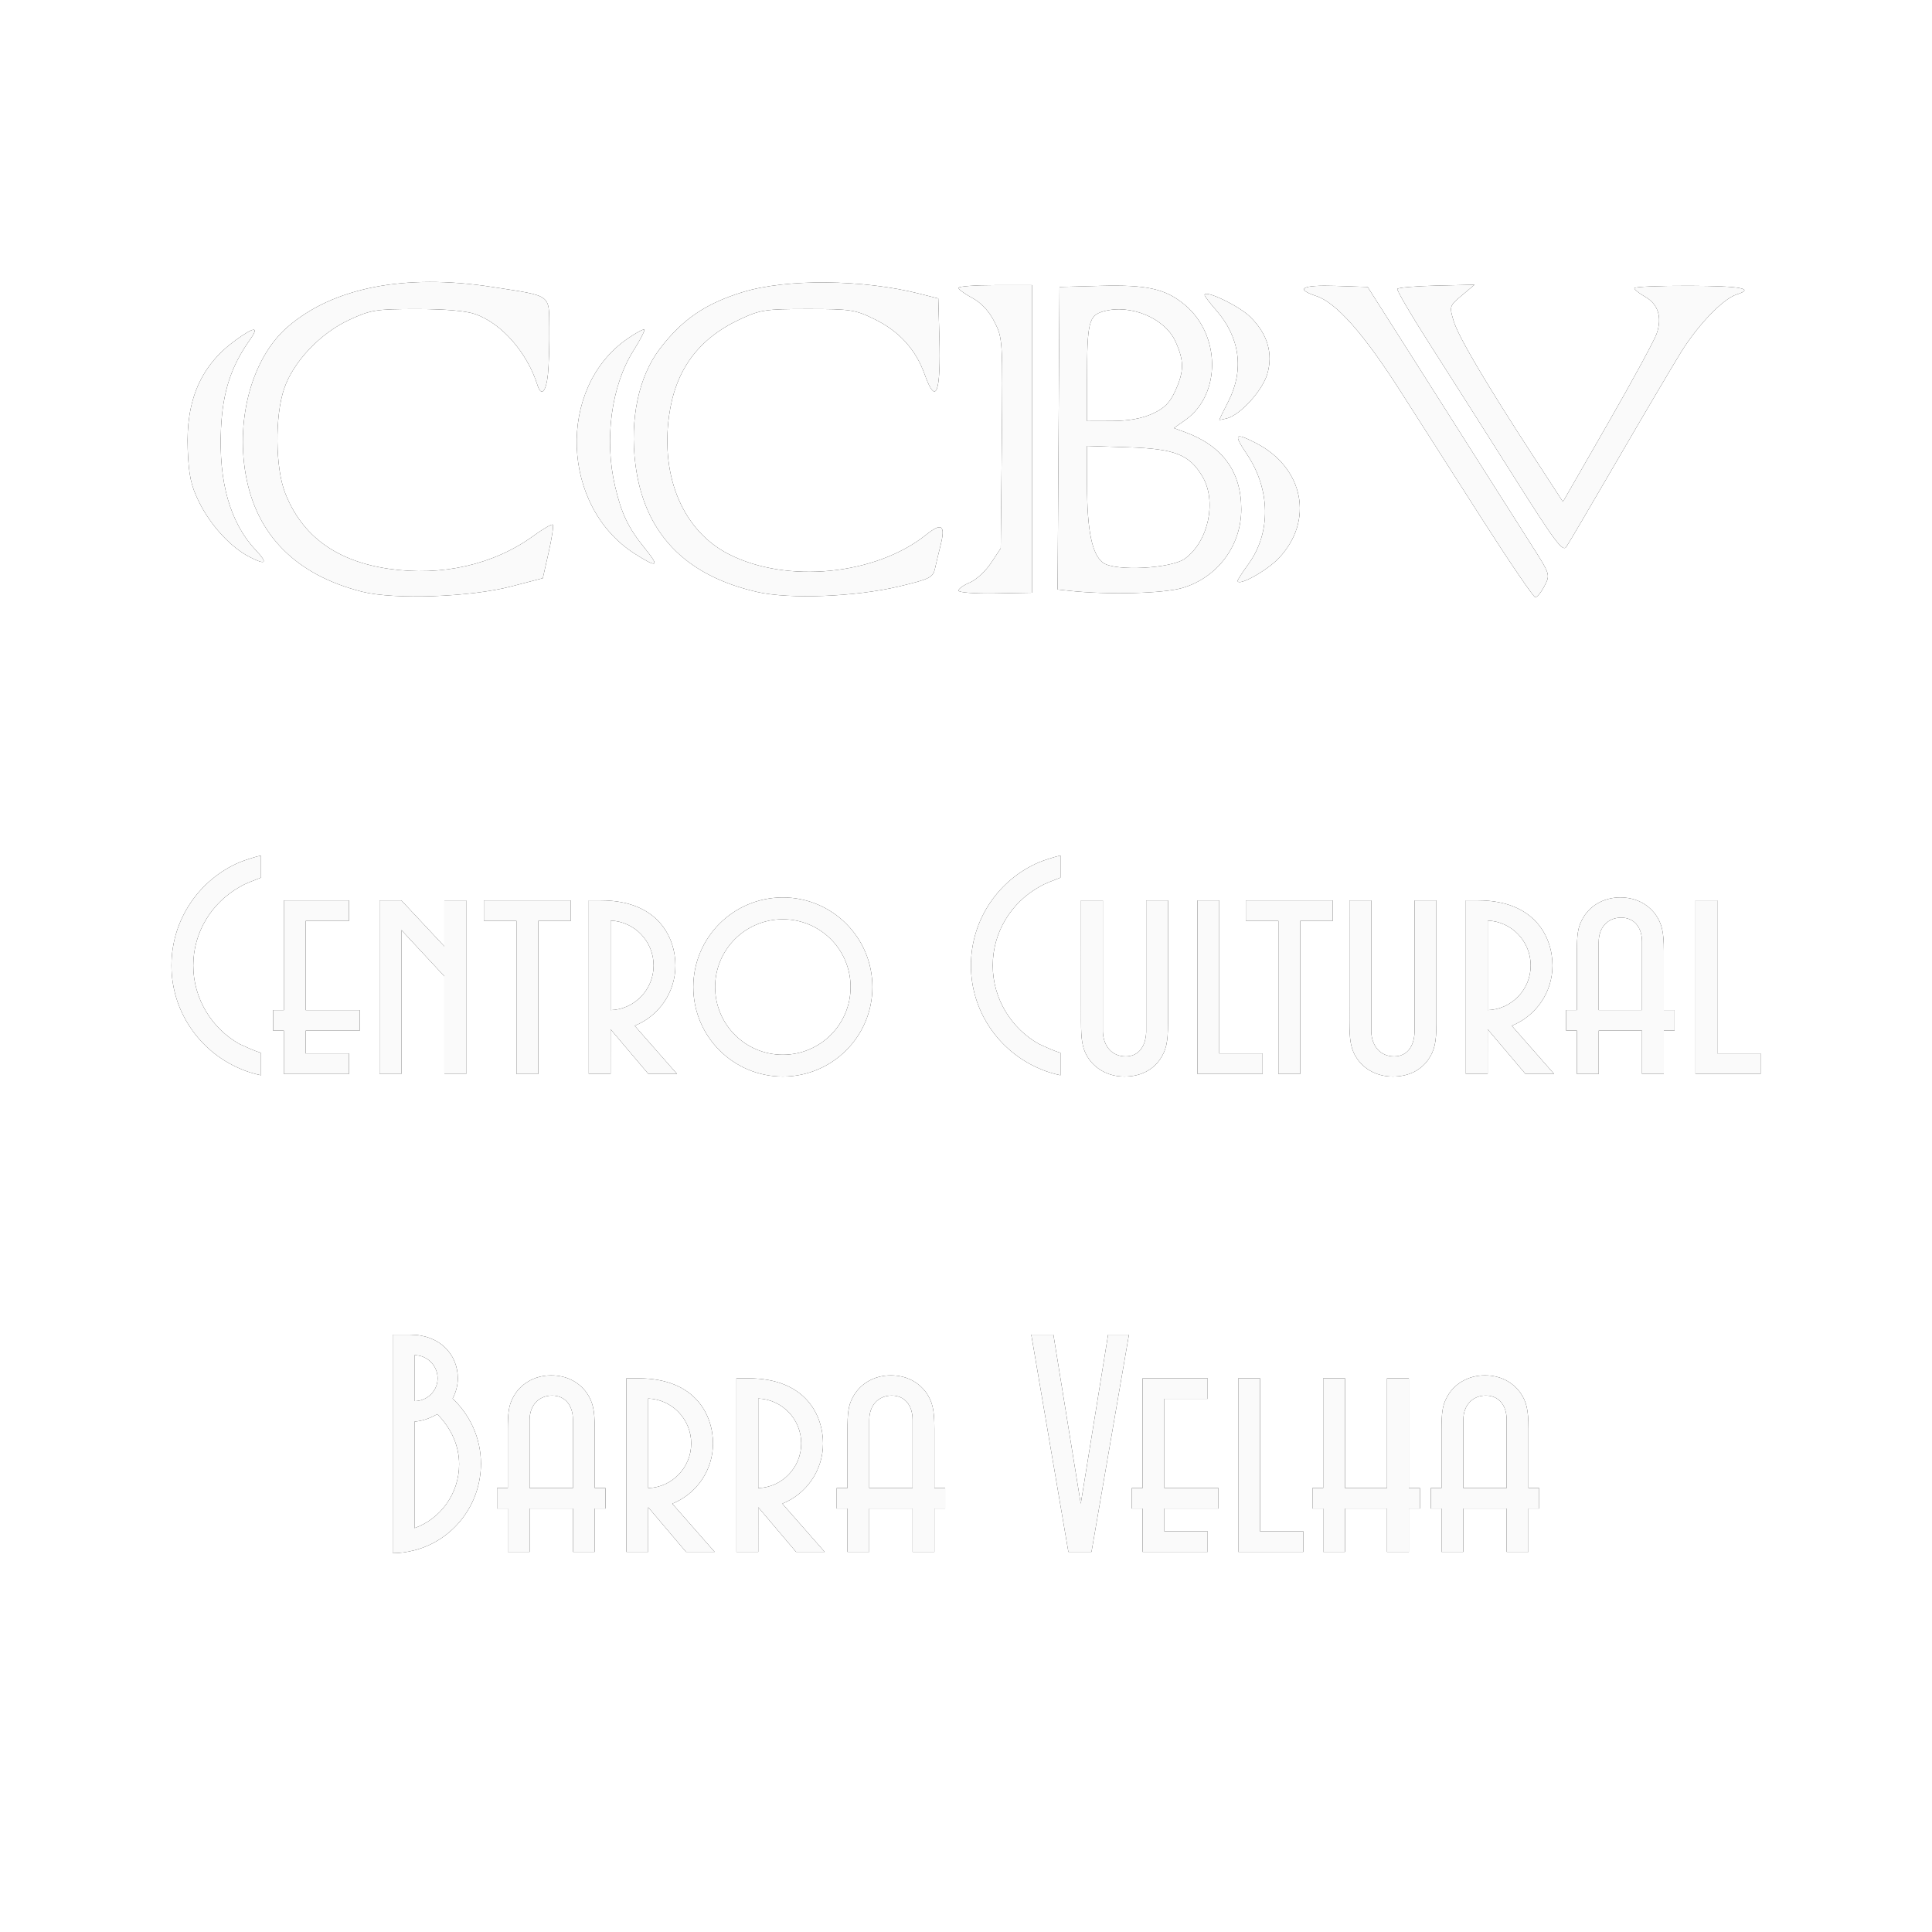 <?xml version="1.0" encoding="UTF-8"?>
<!-- Created with Inkscape (http://www.inkscape.org/) -->
<svg width="530" height="530" version="1.1" viewBox="0 0 140.23 140.23" xmlns="http://www.w3.org/2000/svg" xmlns:cc="http://creativecommons.org/ns#" xmlns:dc="http://purl.org/dc/elements/1.1/" xmlns:rdf="http://www.w3.org/1999/02/22-rdf-syntax-ns#">
 <defs>
  <filter id="filter875" x="-.055" y="-.272" width="1.11" height="1.544" color-interpolation-filters="sRGB">
   <feGaussianBlur stdDeviation="2.595"/>
  </filter>
  <filter id="filter879" x="-.054" y="-.388" width="1.108" height="1.776" color-interpolation-filters="sRGB">
   <feGaussianBlur stdDeviation="2.595"/>
  </filter>
  <filter id="filter883" x="-.075" y="-.393" width="1.15" height="1.785" color-interpolation-filters="sRGB">
   <feGaussianBlur stdDeviation="2.595"/>
  </filter>
 </defs>
 <g transform="translate(0 -156.77)">
  <g>
   <path d="m88.5 187.24c5.3e-4 -0.023 0.301-0.632 0.666-1.353 1.154-2.274 0.832-4.634-0.901-6.608-0.458-0.522-0.833-1.016-0.833-1.097 0-0.409 2.473 0.77 3.3 1.573 1.265 1.229 1.695 2.671 1.246 4.178-0.359 1.204-1.948 2.949-2.916 3.202-0.31 0.081-0.562 0.128-0.562 0.105zm21.309 4.019c-1.965-3.113-4.679-7.39-6.032-9.503s-2.411-3.921-2.352-4.017c0.059-0.096 1.344-0.203 2.855-0.239l2.747-0.064-0.921 0.775c-0.904 0.761-0.915 0.795-0.599 1.849 0.341 1.138 2.327 4.51 5.812 9.867l2.123 3.263 3.25-5.662c1.788-3.114 3.386-6.055 3.551-6.534 0.41-1.187 0.115-2.142-0.829-2.679-0.434-0.247-0.789-0.531-0.79-0.631-8e-4 -0.1 1.798-0.176 3.997-0.169 3.745 0.013 4.776 0.202 3.427 0.63-0.985 0.313-2.816 2.216-4.045 4.207-0.65 1.052-2.715 4.552-4.59 7.778-1.874 3.226-3.549 6.073-3.721 6.327-0.27 0.398-0.807-0.321-3.885-5.199zm-63.719 5.714c-5.388-3.417-5.694-12.056-0.554-15.614 0.614-0.425 1.166-0.723 1.226-0.663 0.06 0.06-0.295 0.752-0.791 1.538-1.6 2.537-2.126 6.444-1.325 9.842 0.473 2.008 0.955 3.007 2.18 4.519 1.074 1.326 0.899 1.416-0.737 0.378zm-27.991 0.215c-1.361-0.701-2.822-2.295-3.658-3.992-0.579-1.176-0.741-1.925-0.815-3.785-0.144-3.605 0.956-6.126 3.466-7.944 1.399-1.013 1.75-1.018 1.035-0.014-1.349 1.895-1.958 3.762-2.084 6.397-0.188 3.914 0.665 6.89 2.544 8.876 0.88 0.93 0.718 1.084-0.488 0.463zm71.733 1.737c0-0.075 0.353-0.623 0.785-1.219 1.649-2.276 1.6-5.423-0.124-7.985-0.979-1.456-0.877-1.581 0.652-0.801 3.482 1.776 4.255 5.645 1.672 8.366-0.883 0.93-2.985 2.085-2.985 1.639zm-6.189-12.125c0.872-0.396 1.265-0.789 1.66-1.66 0.649-1.431 0.652-2.181 0.012-3.59-0.764-1.683-3.251-2.725-5.212-2.183-1.08 0.298-1.201 0.794-1.201 4.932v3.033l1.8-6e-3c1.202-4e-3 2.179-0.178 2.942-0.524zm2.371 10.51c1.697-1.242 2.318-4.158 1.267-5.943-0.944-1.603-2.001-2.022-5.38-2.131l-2.999-0.097v2.843c0 3.291 0.366 5.06 1.167 5.637 0.881 0.635 4.944 0.424 5.946-0.309zm-8.382 2.342-0.869-0.093 0.139-21.96 2.933-0.079c3.4-0.092 4.744 0.204 6.138 1.354 2.641 2.177 2.676 6.535 0.066 8.379l-0.833 0.589 0.78 0.283c2.738 0.995 4.11 2.865 4.11 5.604 0 2.65-1.723 4.958-4.263 5.713-1.372 0.408-5.397 0.511-8.201 0.211zm-8.062-0.013c0-0.136 0.371-0.401 0.824-0.589 0.453-0.188 1.143-0.823 1.533-1.412l0.709-1.071 0.077-7.618c0.076-7.487 0.066-7.639-0.533-8.818-0.398-0.783-0.957-1.385-1.609-1.733-0.549-0.293-0.999-0.623-1-0.733-3.95e-4 -0.11 1.199-0.2 2.665-0.2h2.666v22.328l-2.666 0.046c-1.494 0.026-2.666-0.063-2.666-0.201zm38.098-5.044c-1.944-3.042-4.651-7.282-6.015-9.421-2.662-4.174-4.664-6.438-6.116-6.917-1.585-0.523-1.022-0.816 1.412-0.735l2.319 0.077 2.883 4.532c1.586 2.493 3.946 6.212 5.244 8.264s2.985 4.71 3.748 5.906c1.38 2.16 1.385 2.179 0.961 2.999-0.235 0.454-0.534 0.825-0.665 0.825-0.131 0-1.828-2.489-3.772-5.532zm-52.705 5.143c-5.263-1.197-8.212-4.287-8.844-9.264-0.417-3.293 0.235-6.374 1.777-8.394 1.624-2.127 3.302-3.274 6.008-4.107 3.192-0.982 8.739-0.93 12.868 0.122l1.331 0.339 0.078 2.782c0.115 4.126-0.243 5.034-1.072 2.716-0.64-1.79-1.839-3.112-3.61-3.982-1.427-0.701-1.746-0.75-4.86-0.75-3.092 0-3.448 0.054-4.932 0.747-3.023 1.412-4.688 3.678-5.145 7.001-0.619 4.498 1.049 8.365 4.331 10.043 4.218 2.157 10.662 1.524 14.328-1.408 1.128-0.902 1.415-0.7 1.054 0.74-0.138 0.553-0.324 1.326-0.411 1.717-0.146 0.649-0.374 0.762-2.626 1.299-3.144 0.75-7.921 0.936-10.275 0.4zm-28.655-0.013c-4.825-1.216-7.71-4.119-8.479-8.537-0.72-4.136 0.513-8.483 3.028-10.674 3.297-2.872 8.525-3.899 14.855-2.918 4.385 0.679 4.128 0.496 4.16 2.958 0.015 1.161-0.03 2.681-0.101 3.378-0.13 1.28-0.487 1.656-0.758 0.8-0.752-2.379-2.593-4.482-4.516-5.161-0.676-0.238-2.195-0.37-4.251-0.369-2.965 2e-3 -3.322 0.058-4.876 0.774-2.126 0.979-4.084 3.048-4.751 5.019-0.676 1.997-0.635 5.75 0.082 7.57 1.23 3.12 3.719 4.936 7.528 5.491 3.838 0.559 7.617-0.303 10.494-2.395 0.703-0.511 1.334-0.875 1.402-0.807 0.068 0.068-0.068 0.97-0.302 2.004l-0.425 1.881-2.31 0.601c-2.956 0.769-8.472 0.965-10.781 0.384z" filter="url(#filter875)"/>
   <g filter="url(#filter879)" aria-label="Centro Cultural">
    <path d="m127.79 234.72v-1.489h-3.144v-11.109h-1.584v12.598zm-7.024 0v-3.144h0.78v-1.489h-0.78v-4.302c0-1.395-0.142-1.962-0.591-2.624-0.591-0.804-1.489-1.253-2.576-1.253-1.229 0-2.293 0.638-2.789 1.655-0.284 0.544-0.355 1.064-0.355 2.34v4.184h-0.78v1.489h0.78v3.144h1.584v-3.144h3.144v3.144zm-1.584-4.633h-3.144v-4.94c0-1.064 0.662-1.773 1.631-1.773 0.922 0 1.513 0.685 1.513 1.749zm-11.201 1.395 2.742 3.238h2.08l-3.073-3.498c1.749-0.709 2.954-2.411 2.954-4.373 0-2.009-1.229-4.727-5.413-4.727h-0.875v12.598h1.584zm0-7.894c1.749 0.071 3.12 1.513 3.12 3.262 0 1.749-1.395 3.191-3.12 3.238zm-10.034 7.351c0 1.276 0.095 1.796 0.355 2.34 0.52 1.016 1.56 1.631 2.789 1.631 1.111 0 2.009-0.425 2.576-1.229 0.449-0.662 0.591-1.229 0.591-2.624v-8.934h-1.584v9.573c-0.047 1.064-0.567 1.749-1.489 1.749-0.993 0-1.607-0.733-1.655-1.773v-9.549h-1.584zm-3.574 3.782v-11.109h2.364v-1.489h-6.311v1.489h2.364v11.109zm-2.73 0v-1.489h-3.144v-11.109h-1.584v12.598zm-13.178-3.782c0 1.276 0.095 1.796 0.355 2.34 0.52 1.016 1.56 1.631 2.789 1.631 1.111 0 2.009-0.425 2.576-1.229 0.449-0.662 0.591-1.229 0.591-2.624v-8.934h-1.584v9.573c-0.047 1.064-0.567 1.749-1.489 1.749-0.993 0-1.607-0.733-1.655-1.773v-9.549h-1.584zm-1.492-10.471v-1.607c-0.567 0.142-1.087 0.307-1.56 0.496-2.884 1.229-4.94 4.113-4.94 7.493 0 3.333 2.033 6.216 4.94 7.469 0.473 0.213 0.993 0.378 1.56 0.496v-1.631c-0.638-0.189-1.064-0.425-1.56-0.638-1.985-1.111-3.356-3.262-3.356-5.696 0-2.434 1.347-4.562 3.356-5.696 0.496-0.307 1.064-0.473 1.56-0.685zm-20.152 1.442c-3.593 0-6.5 2.907-6.5 6.5s2.907 6.5 6.5 6.5c3.593 0 6.5-2.907 6.5-6.5s-2.907-6.5-6.5-6.5zm0 1.584c2.718 0 4.916 2.198 4.916 4.916s-2.198 4.916-4.916 4.916c-2.718 0-4.916-2.198-4.916-4.916s2.198-4.916 4.916-4.916zm-12.501 7.989 2.742 3.238h2.08l-3.073-3.498c1.749-0.709 2.954-2.411 2.954-4.373 0-2.009-1.229-4.727-5.413-4.727h-0.875v12.598h1.584zm0-7.894c1.749 0.071 3.12 1.513 3.12 3.262 0 1.749-1.395 3.191-3.12 3.238zm-5.252 11.133v-11.109h2.364v-1.489h-6.311v1.489h2.364v11.109zm-5.232 0v-12.598h-1.584v3.333l-3.12-3.333h-1.584v12.598h1.584v-10.447l3.12 3.356v7.091zm-8.506 0v-1.489h-3.144v-1.655h3.924v-1.489h-3.924v-6.476h3.144v-1.489h-4.727v7.965h-0.78v1.489h0.78v3.144zm-6.385-14.253v-1.607c-0.567 0.142-1.087 0.307-1.56 0.496-2.884 1.229-4.94 4.113-4.94 7.493 0 3.333 2.033 6.216 4.94 7.469 0.473 0.213 0.993 0.378 1.56 0.496v-1.631c-0.638-0.189-1.064-0.425-1.56-0.638-1.985-1.111-3.356-3.262-3.356-5.696 0-2.434 1.347-4.562 3.356-5.696 0.496-0.307 1.064-0.473 1.56-0.685z" stroke-width=".594"/>
   </g>
   <g filter="url(#filter883)" aria-label="Barra Velha">
    <path d="m110.94 269.41v-3.144h0.78v-1.489h-0.78v-4.302c0-1.395-0.142-1.962-0.591-2.624-0.591-0.804-1.489-1.253-2.576-1.253-1.229 0-2.293 0.638-2.789 1.655-0.284 0.544-0.355 1.064-0.355 2.34v4.184h-0.78v1.489h0.78v3.144h1.584v-3.144h3.144v3.144zm-1.584-4.633h-3.144v-4.94c0-1.064 0.662-1.773 1.631-1.773 0.922 0 1.513 0.685 1.513 1.749zm-7.098 4.633v-3.144h0.804v-1.489h-0.804v-7.965h-1.584v7.965h-3.049v-7.965h-1.584v7.965h-0.78v1.489h0.78v3.144h1.584v-3.144h3.049v3.144zm-7.654 0v-1.489h-3.144v-11.109h-1.584v12.598zm-6.946 0v-1.489h-3.144v-1.655h3.924v-1.489h-3.924v-6.476h3.144v-1.489h-4.727v7.965h-0.78v1.489h0.78v3.144zm-10.112 0h1.678l2.718-15.765h-1.513l-1.985 12.267-1.985-12.267h-1.607zm-9.725 0v-3.144h0.78v-1.489h-0.78v-4.302c0-1.395-0.142-1.962-0.591-2.624-0.591-0.804-1.489-1.253-2.576-1.253-1.229 0-2.293 0.638-2.789 1.655-0.284 0.544-0.355 1.064-0.355 2.34v4.184h-0.78v1.489h0.78v3.144h1.584v-3.144h3.144v3.144zm-1.584-4.633h-3.144v-4.94c0-1.064 0.662-1.773 1.631-1.773 0.922 0 1.513 0.685 1.513 1.749zm-11.201 1.395 2.742 3.238h2.08l-3.073-3.498c1.749-0.709 2.954-2.411 2.954-4.373 0-2.009-1.229-4.727-5.413-4.727h-0.875v12.598h1.584zm0-7.894c1.749 0.071 3.12 1.513 3.12 3.262 0 1.749-1.395 3.191-3.12 3.238zm-7.987 7.894 2.742 3.238h2.08l-3.073-3.498c1.749-0.709 2.954-2.411 2.954-4.373 0-2.009-1.229-4.727-5.413-4.727h-0.875v12.598h1.584zm0-7.894c1.749 0.071 3.12 1.513 3.12 3.262 0 1.749-1.395 3.191-3.12 3.238zm-3.881 11.133v-3.144h0.78v-1.489h-0.78v-4.302c0-1.395-0.142-1.962-0.591-2.624-0.591-0.804-1.489-1.253-2.576-1.253-1.229 0-2.293 0.638-2.789 1.655-0.284 0.544-0.355 1.064-0.355 2.34v4.184h-0.78v1.489h0.78v3.144h1.584v-3.144h3.144v3.144zm-1.584-4.633h-3.144v-4.94c0-1.064 0.662-1.773 1.631-1.773 0.922 0 1.513 0.685 1.513 1.749zm-11.499-9.644c0.922 0 1.678 0.756 1.678 1.678 0 0.922-0.756 1.655-1.678 1.655zm-0.307-1.489h-1.276v15.86c0.52 0 1.04-0.071 1.584-0.213 2.765-0.709 4.822-3.262 4.822-6.287 0-1.867-0.804-3.545-2.056-4.727 0.236-0.425 0.378-0.945 0.378-1.465 0-1.749-1.324-3.167-3.451-3.167zm1.962 5.767c1.04 1.064 1.584 2.316 1.584 3.64 0 2.151-1.371 3.971-3.238 4.633v-7.729c0.567-0.047 1.064-0.213 1.655-0.544z" stroke-width=".594"/>
   </g>
  </g>
  <g fill="#fafafa">
   <path d="m88.5 187.24c5.3e-4 -0.023 0.301-0.632 0.666-1.353 1.154-2.274 0.832-4.634-0.901-6.608-0.458-0.522-0.833-1.016-0.833-1.097 0-0.409 2.473 0.77 3.3 1.573 1.265 1.229 1.695 2.671 1.246 4.178-0.359 1.204-1.948 2.949-2.916 3.202-0.31 0.081-0.562 0.128-0.562 0.105zm21.309 4.019c-1.965-3.113-4.679-7.39-6.032-9.503s-2.411-3.921-2.352-4.017c0.059-0.096 1.344-0.203 2.855-0.239l2.747-0.064-0.921 0.775c-0.904 0.761-0.915 0.795-0.599 1.849 0.341 1.138 2.327 4.51 5.812 9.867l2.123 3.263 3.25-5.662c1.788-3.114 3.386-6.055 3.551-6.534 0.41-1.187 0.115-2.142-0.829-2.679-0.434-0.247-0.789-0.531-0.79-0.631-8e-4 -0.1 1.798-0.176 3.997-0.169 3.745 0.013 4.776 0.202 3.427 0.63-0.985 0.313-2.816 2.216-4.045 4.207-0.65 1.052-2.715 4.552-4.59 7.778-1.874 3.226-3.549 6.073-3.721 6.327-0.27 0.398-0.807-0.321-3.885-5.199zm-63.719 5.714c-5.388-3.417-5.694-12.056-0.554-15.614 0.614-0.425 1.166-0.723 1.226-0.663 0.06 0.06-0.295 0.752-0.791 1.538-1.6 2.537-2.126 6.444-1.325 9.842 0.473 2.008 0.955 3.007 2.18 4.519 1.074 1.326 0.899 1.416-0.737 0.378zm-27.991 0.215c-1.361-0.701-2.822-2.295-3.658-3.992-0.579-1.176-0.741-1.925-0.815-3.785-0.144-3.605 0.956-6.126 3.466-7.944 1.399-1.013 1.75-1.018 1.035-0.014-1.349 1.895-1.958 3.762-2.084 6.397-0.188 3.914 0.665 6.89 2.544 8.876 0.88 0.93 0.718 1.084-0.488 0.463zm71.733 1.737c0-0.075 0.353-0.623 0.785-1.219 1.649-2.276 1.6-5.423-0.124-7.985-0.979-1.456-0.877-1.581 0.652-0.801 3.482 1.776 4.255 5.645 1.672 8.366-0.883 0.93-2.985 2.085-2.985 1.639zm-6.189-12.125c0.872-0.396 1.265-0.789 1.66-1.66 0.649-1.431 0.652-2.181 0.012-3.59-0.764-1.683-3.251-2.725-5.212-2.183-1.08 0.298-1.201 0.794-1.201 4.932v3.033l1.8-6e-3c1.202-4e-3 2.179-0.178 2.942-0.524zm2.371 10.51c1.697-1.242 2.318-4.158 1.267-5.943-0.944-1.603-2.001-2.022-5.38-2.131l-2.999-0.097v2.843c0 3.291 0.366 5.06 1.167 5.637 0.881 0.635 4.944 0.424 5.946-0.309zm-8.382 2.342-0.869-0.093 0.139-21.96 2.933-0.079c3.4-0.092 4.744 0.204 6.138 1.354 2.641 2.177 2.676 6.535 0.066 8.379l-0.833 0.589 0.78 0.283c2.738 0.995 4.11 2.865 4.11 5.604 0 2.65-1.723 4.958-4.263 5.713-1.372 0.408-5.397 0.511-8.201 0.211zm-8.062-0.013c0-0.136 0.371-0.401 0.824-0.589 0.453-0.188 1.143-0.823 1.533-1.412l0.709-1.071 0.077-7.618c0.076-7.487 0.066-7.639-0.533-8.818-0.398-0.783-0.957-1.385-1.609-1.733-0.549-0.293-0.999-0.623-1-0.733-3.95e-4 -0.11 1.199-0.2 2.665-0.2h2.666v22.328l-2.666 0.046c-1.494 0.026-2.666-0.063-2.666-0.201zm38.098-5.044c-1.944-3.042-4.651-7.282-6.015-9.421-2.662-4.174-4.664-6.438-6.116-6.917-1.585-0.523-1.022-0.816 1.412-0.735l2.319 0.077 2.883 4.532c1.586 2.493 3.946 6.212 5.244 8.264s2.985 4.71 3.748 5.906c1.38 2.16 1.385 2.179 0.961 2.999-0.235 0.454-0.534 0.825-0.665 0.825-0.131 0-1.828-2.489-3.772-5.532zm-52.705 5.143c-5.263-1.197-8.212-4.287-8.844-9.264-0.417-3.293 0.235-6.374 1.777-8.394 1.624-2.127 3.302-3.274 6.008-4.107 3.192-0.982 8.739-0.93 12.868 0.122l1.331 0.339 0.078 2.782c0.115 4.126-0.243 5.034-1.072 2.716-0.64-1.79-1.839-3.112-3.61-3.982-1.427-0.701-1.746-0.75-4.86-0.75-3.092 0-3.448 0.054-4.932 0.747-3.023 1.412-4.688 3.678-5.145 7.001-0.619 4.498 1.049 8.365 4.331 10.043 4.218 2.157 10.662 1.524 14.328-1.408 1.128-0.902 1.415-0.7 1.054 0.74-0.138 0.553-0.324 1.326-0.411 1.717-0.146 0.649-0.374 0.762-2.626 1.299-3.144 0.75-7.921 0.936-10.275 0.4zm-28.655-0.013c-4.825-1.216-7.71-4.119-8.479-8.537-0.72-4.136 0.513-8.483 3.028-10.674 3.297-2.872 8.525-3.899 14.855-2.918 4.385 0.679 4.128 0.496 4.16 2.958 0.015 1.161-0.03 2.681-0.101 3.378-0.13 1.28-0.487 1.656-0.758 0.8-0.752-2.379-2.593-4.482-4.516-5.161-0.676-0.238-2.195-0.37-4.251-0.369-2.965 2e-3 -3.322 0.058-4.876 0.774-2.126 0.979-4.084 3.048-4.751 5.019-0.676 1.997-0.635 5.75 0.082 7.57 1.23 3.12 3.719 4.936 7.528 5.491 3.838 0.559 7.617-0.303 10.494-2.395 0.703-0.511 1.334-0.875 1.402-0.807 0.068 0.068-0.068 0.97-0.302 2.004l-0.425 1.881-2.31 0.601c-2.956 0.769-8.472 0.965-10.781 0.384z"/>
   <g aria-label="Centro Cultural">
    <path d="m127.79 234.72v-1.489h-3.144v-11.109h-1.584v12.598zm-7.024 0v-3.144h0.78v-1.489h-0.78v-4.302c0-1.395-0.142-1.962-0.591-2.624-0.591-0.804-1.489-1.253-2.576-1.253-1.229 0-2.293 0.638-2.789 1.655-0.284 0.544-0.355 1.064-0.355 2.34v4.184h-0.78v1.489h0.78v3.144h1.584v-3.144h3.144v3.144zm-1.584-4.633h-3.144v-4.94c0-1.064 0.662-1.773 1.631-1.773 0.922 0 1.513 0.685 1.513 1.749zm-11.201 1.395 2.742 3.238h2.08l-3.073-3.498c1.749-0.709 2.954-2.411 2.954-4.373 0-2.009-1.229-4.727-5.413-4.727h-0.875v12.598h1.584zm0-7.894c1.749 0.071 3.12 1.513 3.12 3.262 0 1.749-1.395 3.191-3.12 3.238zm-10.034 7.351c0 1.276 0.095 1.796 0.355 2.34 0.52 1.016 1.56 1.631 2.789 1.631 1.111 0 2.009-0.425 2.576-1.229 0.449-0.662 0.591-1.229 0.591-2.624v-8.934h-1.584v9.573c-0.047 1.064-0.567 1.749-1.489 1.749-0.993 0-1.607-0.733-1.655-1.773v-9.549h-1.584zm-3.574 3.782v-11.109h2.364v-1.489h-6.311v1.489h2.364v11.109zm-2.73 0v-1.489h-3.144v-11.109h-1.584v12.598zm-13.178-3.782c0 1.276 0.095 1.796 0.355 2.34 0.52 1.016 1.56 1.631 2.789 1.631 1.111 0 2.009-0.425 2.576-1.229 0.449-0.662 0.591-1.229 0.591-2.624v-8.934h-1.584v9.573c-0.047 1.064-0.567 1.749-1.489 1.749-0.993 0-1.607-0.733-1.655-1.773v-9.549h-1.584zm-1.492-10.471v-1.607c-0.567 0.142-1.087 0.307-1.56 0.496-2.884 1.229-4.94 4.113-4.94 7.493 0 3.333 2.033 6.216 4.94 7.469 0.473 0.213 0.993 0.378 1.56 0.496v-1.631c-0.638-0.189-1.064-0.425-1.56-0.638-1.985-1.111-3.356-3.262-3.356-5.696 0-2.434 1.347-4.562 3.356-5.696 0.496-0.307 1.064-0.473 1.56-0.685zm-20.152 1.442c-3.593 0-6.5 2.907-6.5 6.5s2.907 6.5 6.5 6.5c3.593 0 6.5-2.907 6.5-6.5s-2.907-6.5-6.5-6.5zm0 1.584c2.718 0 4.916 2.198 4.916 4.916s-2.198 4.916-4.916 4.916c-2.718 0-4.916-2.198-4.916-4.916s2.198-4.916 4.916-4.916zm-12.501 7.989 2.742 3.238h2.08l-3.073-3.498c1.749-0.709 2.954-2.411 2.954-4.373 0-2.009-1.229-4.727-5.413-4.727h-0.875v12.598h1.584zm0-7.894c1.749 0.071 3.12 1.513 3.12 3.262 0 1.749-1.395 3.191-3.12 3.238zm-5.252 11.133v-11.109h2.364v-1.489h-6.311v1.489h2.364v11.109zm-5.232 0v-12.598h-1.584v3.333l-3.12-3.333h-1.584v12.598h1.584v-10.447l3.12 3.356v7.091zm-8.506 0v-1.489h-3.144v-1.655h3.924v-1.489h-3.924v-6.476h3.144v-1.489h-4.727v7.965h-0.78v1.489h0.78v3.144zm-6.385-14.253v-1.607c-0.567 0.142-1.087 0.307-1.56 0.496-2.884 1.229-4.94 4.113-4.94 7.493 0 3.333 2.033 6.216 4.94 7.469 0.473 0.213 0.993 0.378 1.56 0.496v-1.631c-0.638-0.189-1.064-0.425-1.56-0.638-1.985-1.111-3.356-3.262-3.356-5.696 0-2.434 1.347-4.562 3.356-5.696 0.496-0.307 1.064-0.473 1.56-0.685z" fill="#fafafa" stroke-width=".594"/>
   </g>
   <g aria-label="Barra Velha">
    <path d="m110.94 269.41v-3.144h0.78v-1.489h-0.78v-4.302c0-1.395-0.142-1.962-0.591-2.624-0.591-0.804-1.489-1.253-2.576-1.253-1.229 0-2.293 0.638-2.789 1.655-0.284 0.544-0.355 1.064-0.355 2.34v4.184h-0.78v1.489h0.78v3.144h1.584v-3.144h3.144v3.144zm-1.584-4.633h-3.144v-4.94c0-1.064 0.662-1.773 1.631-1.773 0.922 0 1.513 0.685 1.513 1.749zm-7.098 4.633v-3.144h0.804v-1.489h-0.804v-7.965h-1.584v7.965h-3.049v-7.965h-1.584v7.965h-0.78v1.489h0.78v3.144h1.584v-3.144h3.049v3.144zm-7.654 0v-1.489h-3.144v-11.109h-1.584v12.598zm-6.946 0v-1.489h-3.144v-1.655h3.924v-1.489h-3.924v-6.476h3.144v-1.489h-4.727v7.965h-0.78v1.489h0.78v3.144zm-10.112 0h1.678l2.718-15.765h-1.513l-1.985 12.267-1.985-12.267h-1.607zm-9.725 0v-3.144h0.78v-1.489h-0.78v-4.302c0-1.395-0.142-1.962-0.591-2.624-0.591-0.804-1.489-1.253-2.576-1.253-1.229 0-2.293 0.638-2.789 1.655-0.284 0.544-0.355 1.064-0.355 2.34v4.184h-0.78v1.489h0.78v3.144h1.584v-3.144h3.144v3.144zm-1.584-4.633h-3.144v-4.94c0-1.064 0.662-1.773 1.631-1.773 0.922 0 1.513 0.685 1.513 1.749zm-11.201 1.395 2.742 3.238h2.08l-3.073-3.498c1.749-0.709 2.954-2.411 2.954-4.373 0-2.009-1.229-4.727-5.413-4.727h-0.875v12.598h1.584zm0-7.894c1.749 0.071 3.12 1.513 3.12 3.262 0 1.749-1.395 3.191-3.12 3.238zm-7.987 7.894 2.742 3.238h2.08l-3.073-3.498c1.749-0.709 2.954-2.411 2.954-4.373 0-2.009-1.229-4.727-5.413-4.727h-0.875v12.598h1.584zm0-7.894c1.749 0.071 3.12 1.513 3.12 3.262 0 1.749-1.395 3.191-3.12 3.238zm-3.881 11.133v-3.144h0.78v-1.489h-0.78v-4.302c0-1.395-0.142-1.962-0.591-2.624-0.591-0.804-1.489-1.253-2.576-1.253-1.229 0-2.293 0.638-2.789 1.655-0.284 0.544-0.355 1.064-0.355 2.34v4.184h-0.78v1.489h0.78v3.144h1.584v-3.144h3.144v3.144zm-1.584-4.633h-3.144v-4.94c0-1.064 0.662-1.773 1.631-1.773 0.922 0 1.513 0.685 1.513 1.749zm-11.499-9.644c0.922 0 1.678 0.756 1.678 1.678 0 0.922-0.756 1.655-1.678 1.655zm-0.307-1.489h-1.276v15.86c0.52 0 1.04-0.071 1.584-0.213 2.765-0.709 4.822-3.262 4.822-6.287 0-1.867-0.804-3.545-2.056-4.727 0.236-0.425 0.378-0.945 0.378-1.465 0-1.749-1.324-3.167-3.451-3.167zm1.962 5.767c1.04 1.064 1.584 2.316 1.584 3.64 0 2.151-1.371 3.971-3.238 4.633v-7.729c0.567-0.047 1.064-0.213 1.655-0.544z" fill="#fafafa" stroke-width=".594"/>
   </g>
  </g>
 </g>
</svg>
